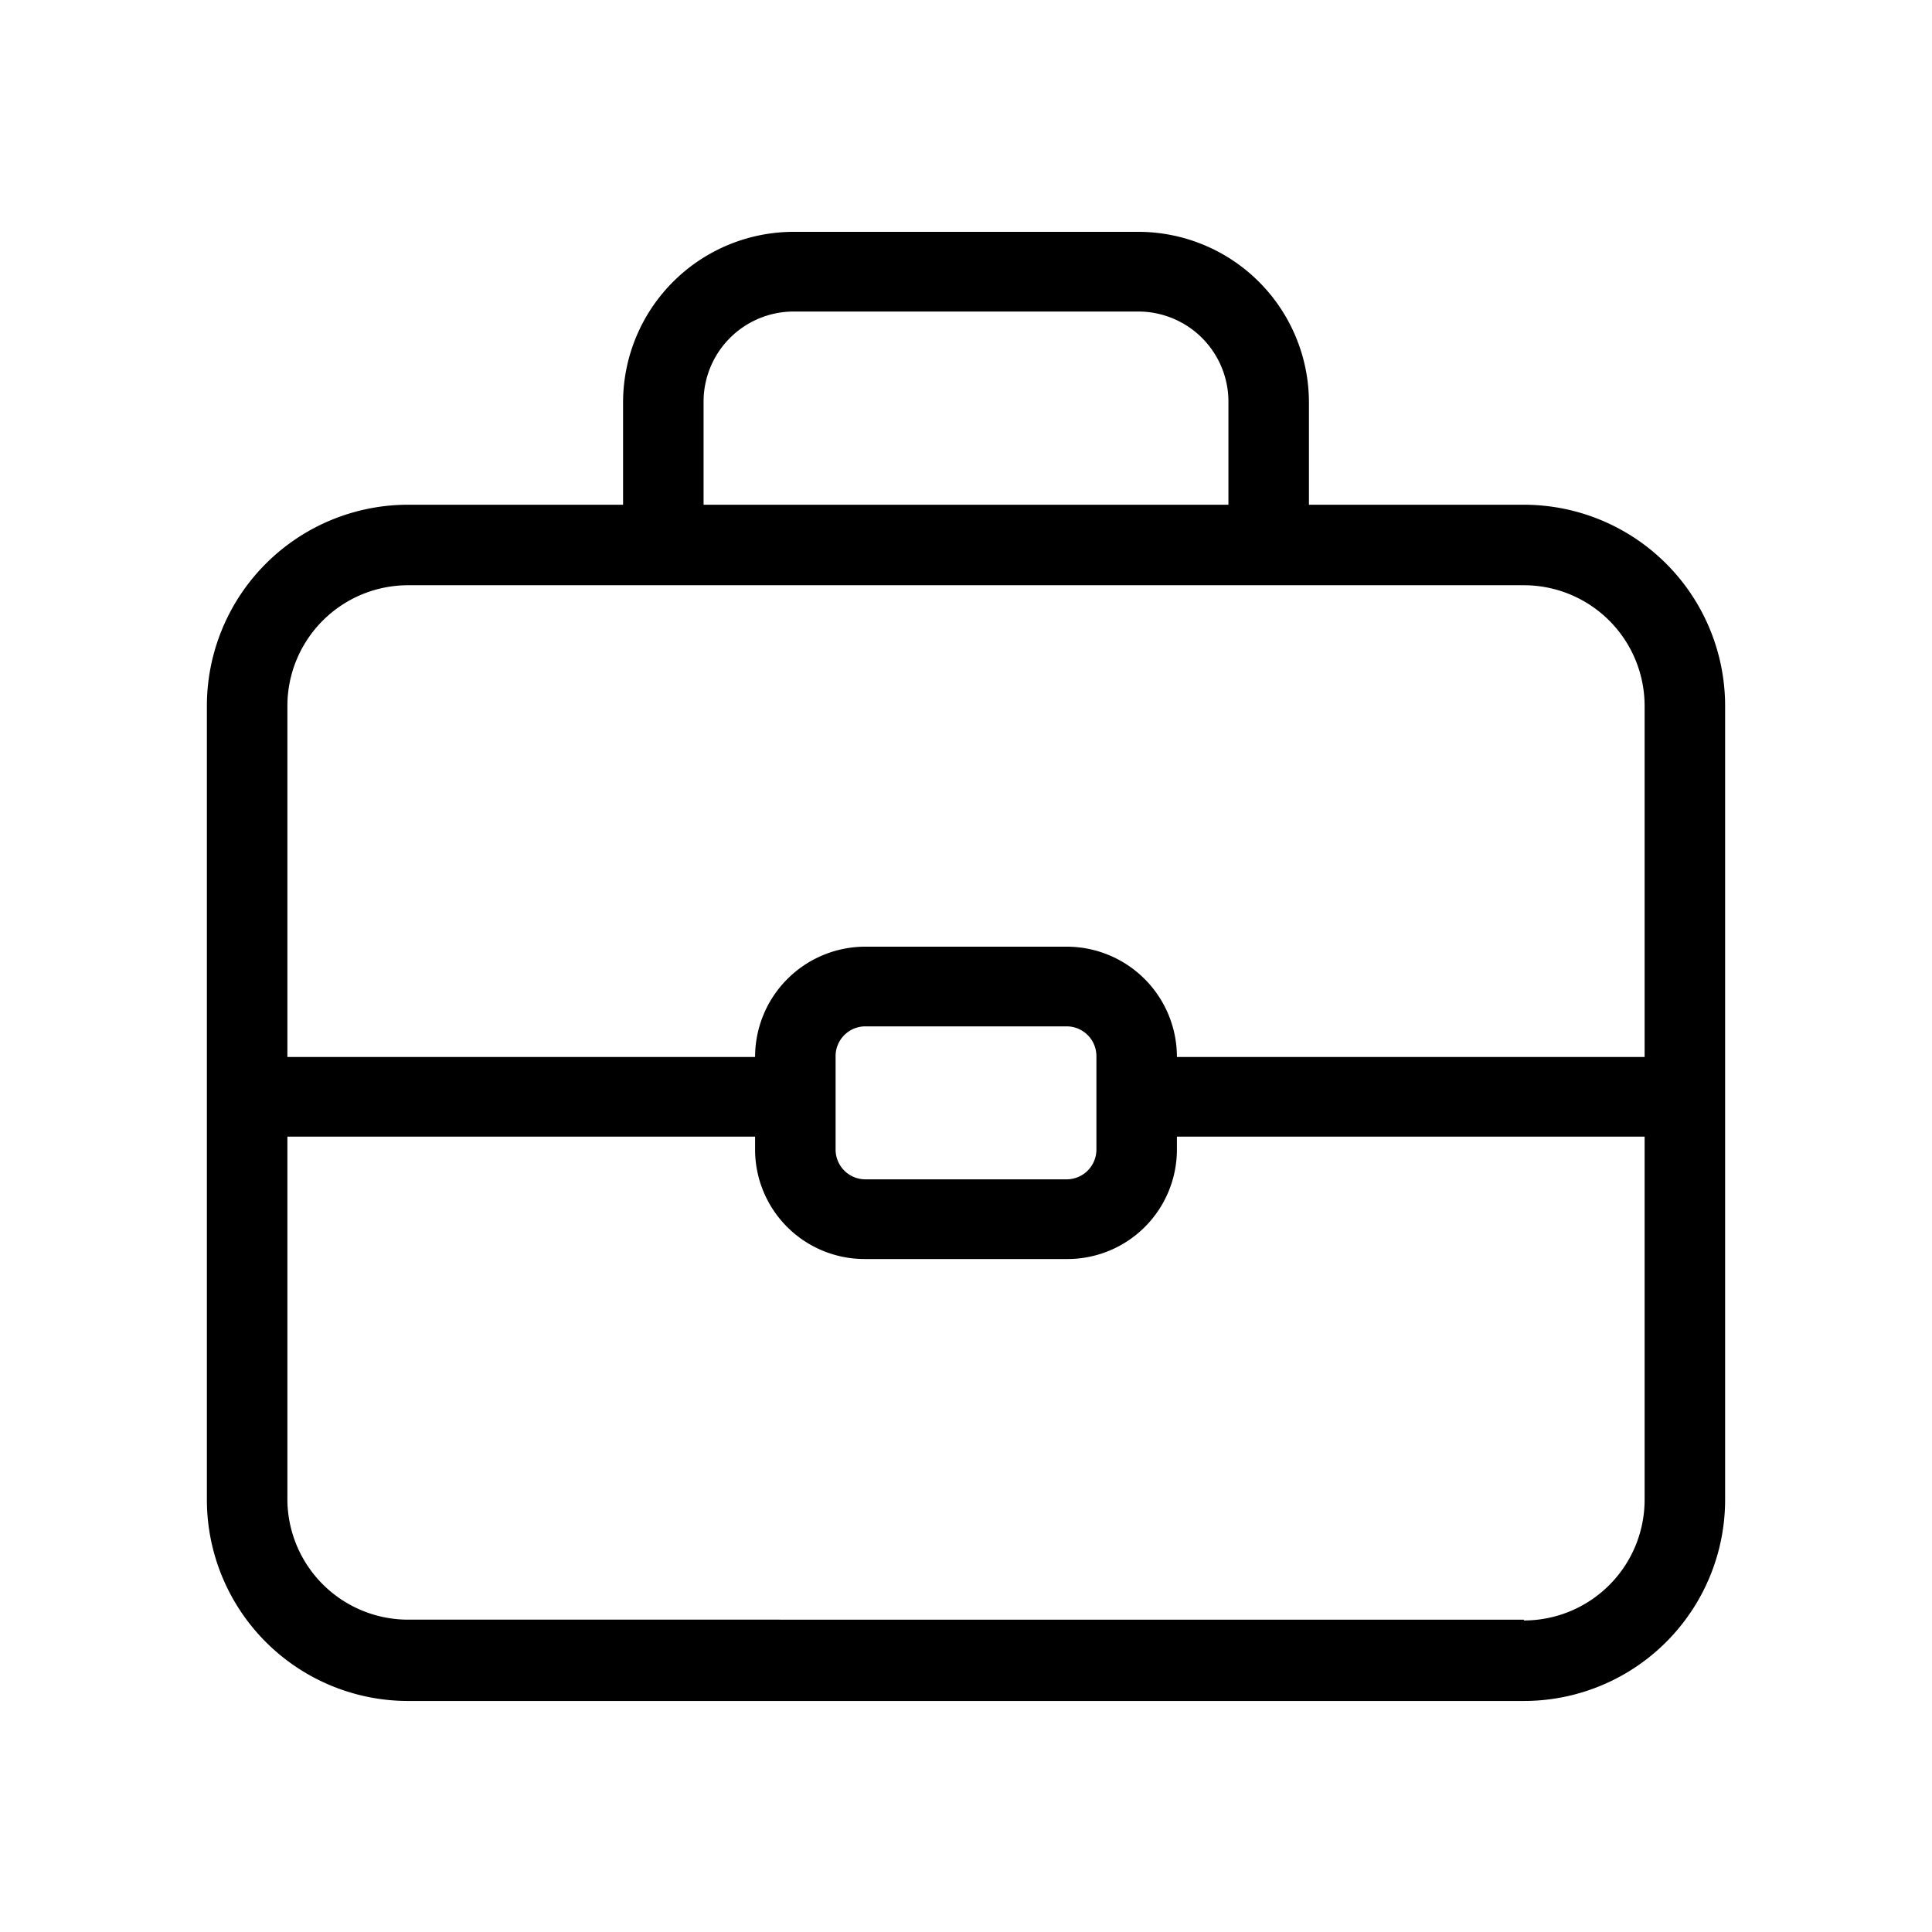<svg xmlns="http://www.w3.org/2000/svg" viewBox="0 0 24 24"><path d="M18.93 6.27h-2.67V5a2.12 2.12 0 0 0-2.12-2.12H9.86A2.12 2.12 0 0 0 7.74 5v1.27H5.07a2.5 2.5 0 0 0-2.5 2.5v9.86a2.5 2.5 0 0 0 2.5 2.5h13.86a2.5 2.5 0 0 0 2.5-2.5V8.77a2.5 2.5 0 0 0-2.5-2.5zM8.74 5a1.12 1.12 0 0 1 1.12-1.13h4.28A1.12 1.12 0 0 1 15.26 5v1.27H8.74zM5.07 7.27h13.86a1.5 1.5 0 0 1 1.5 1.5v4.36h-5.81a1.37 1.37 0 0 0-1.36-1.37h-2.52a1.37 1.37 0 0 0-1.36 1.37H3.57V8.77a1.5 1.5 0 0 1 1.5-1.5zm8.55 5.85v1.16a.37.37 0 0 1-.36.37h-2.52a.37.37 0 0 1-.36-.37v-1.16a.37.37 0 0 1 .36-.37h2.52a.37.37 0 0 1 .36.37zm5.31 7H5.07a1.5 1.5 0 0 1-1.5-1.5v-4.5h5.81v.15a1.36 1.36 0 0 0 1.36 1.37h2.52a1.36 1.36 0 0 0 1.36-1.37v-.15h5.81v4.5a1.5 1.5 0 0 1-1.5 1.51z"/></svg>